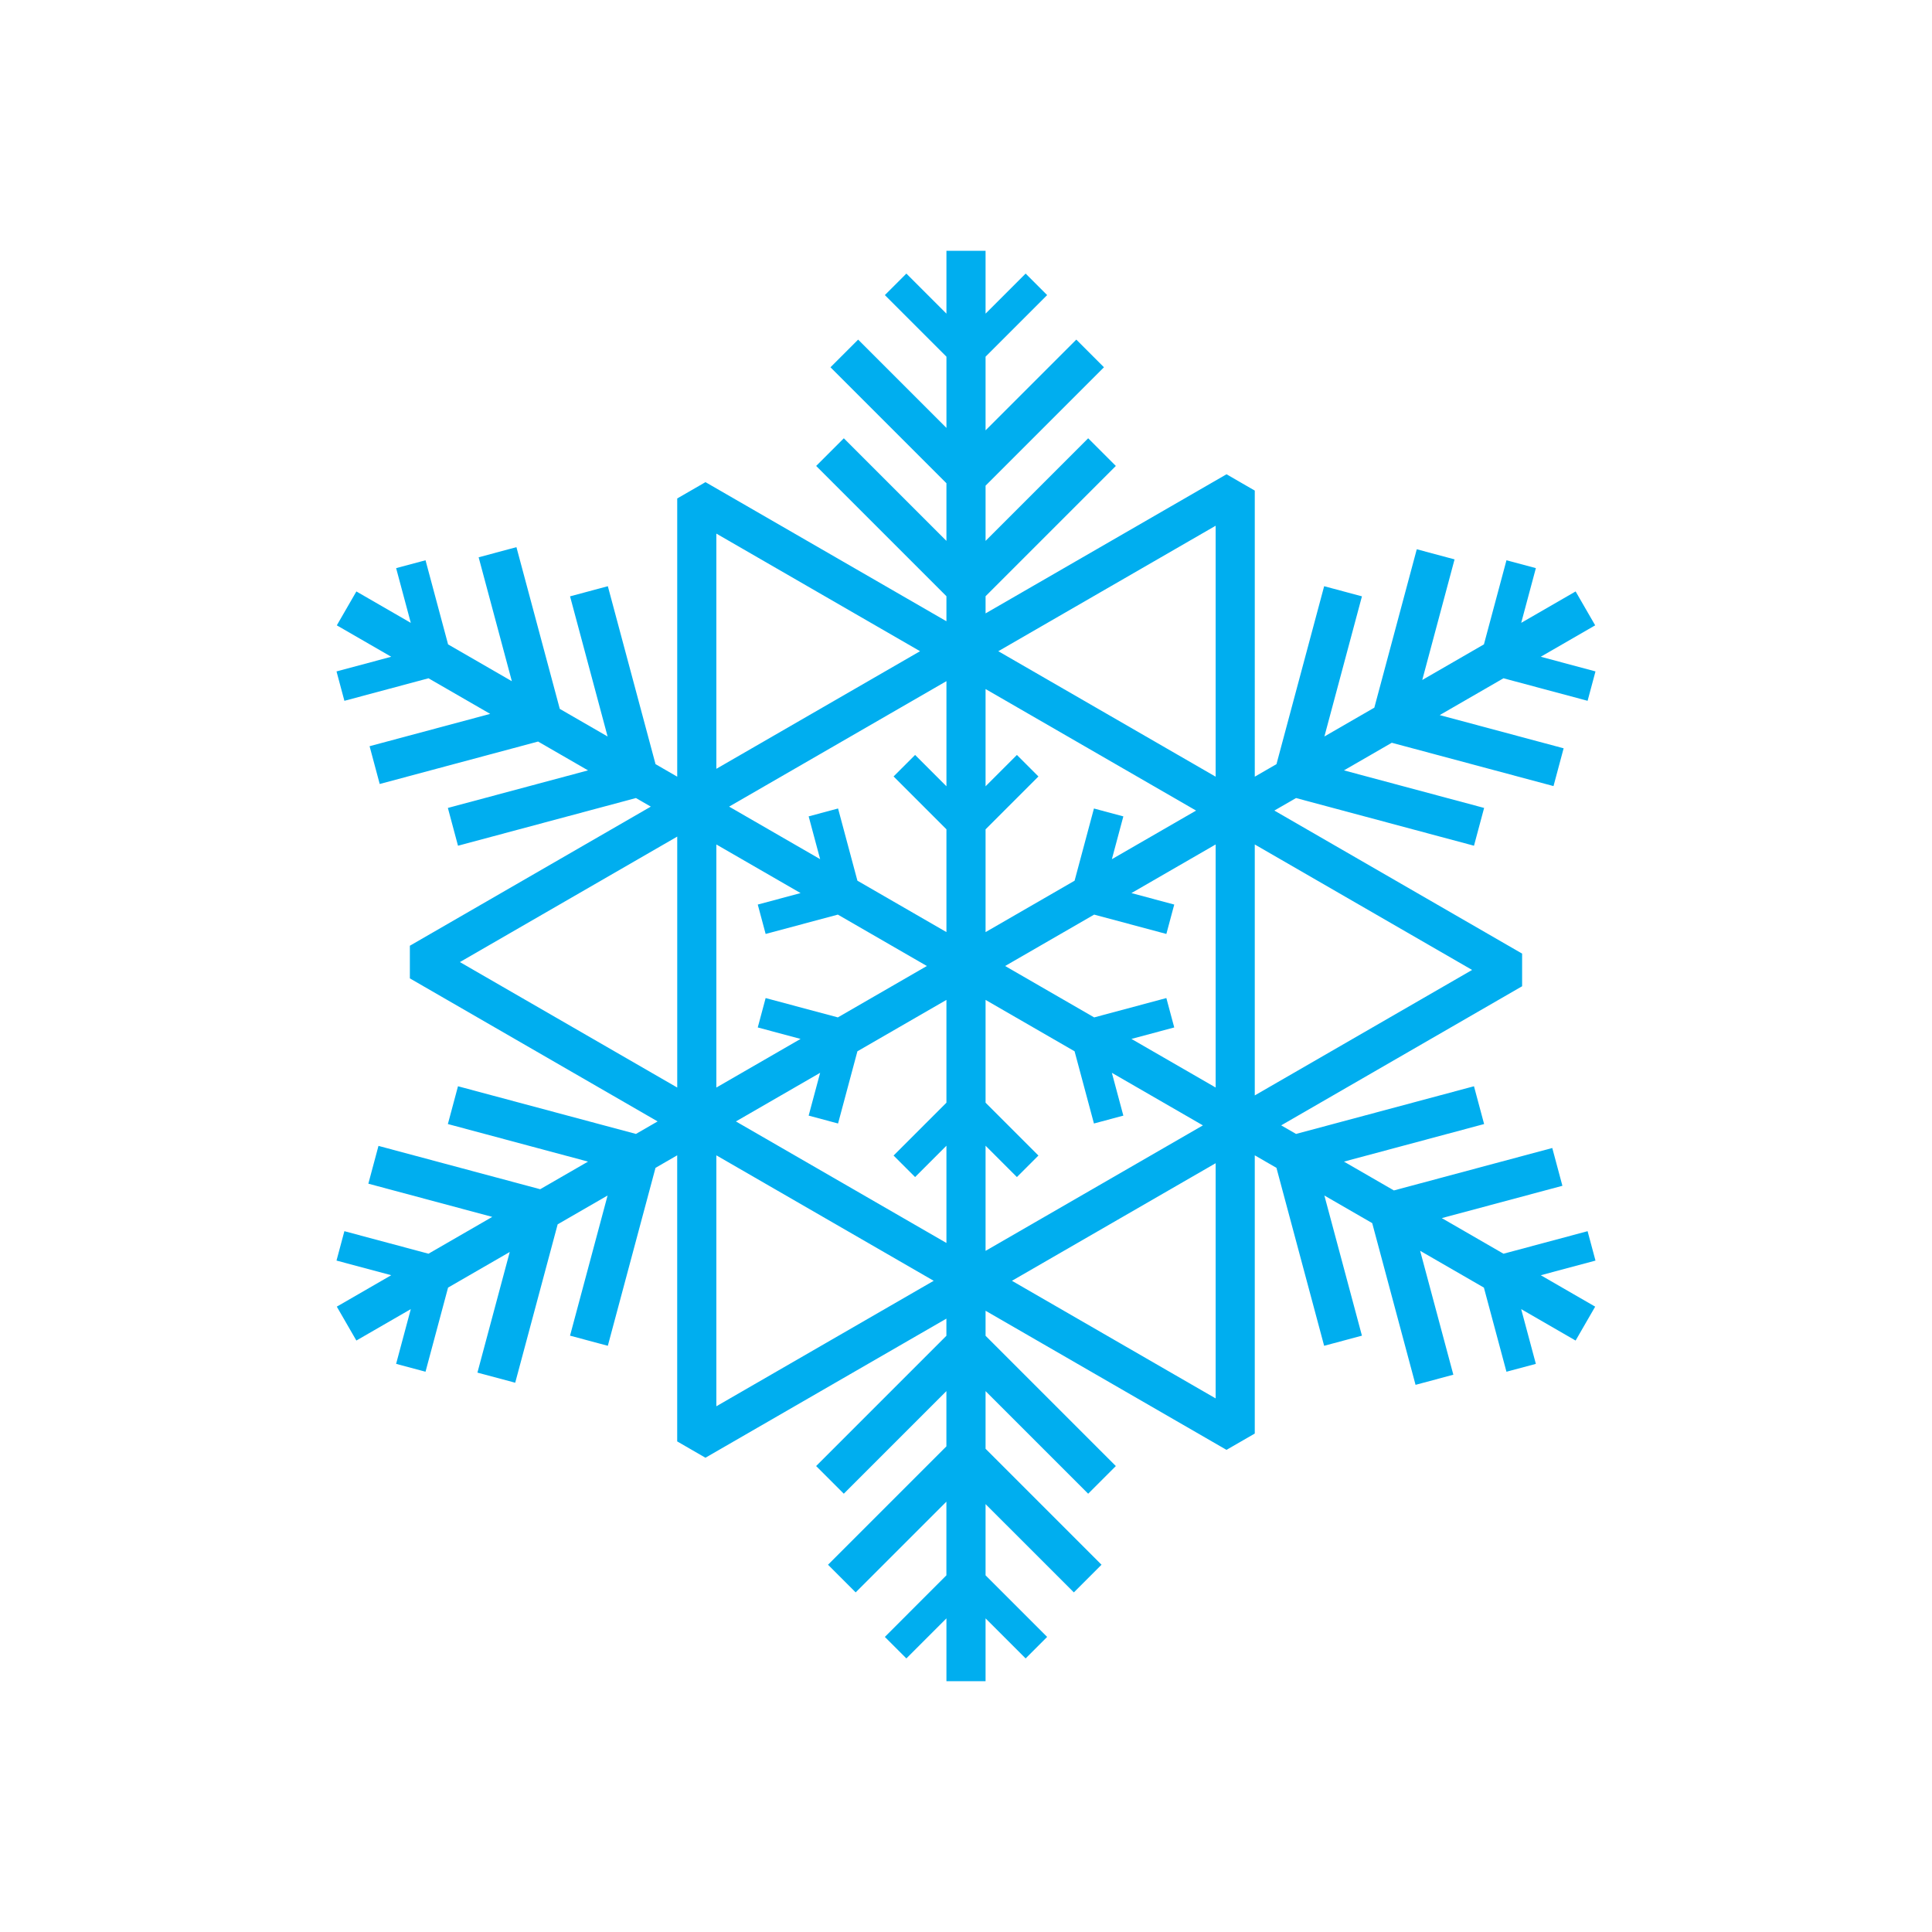 <?xml version="1.0" encoding="utf-8"?>
<!-- Generator: Adobe Illustrator 16.0.0, SVG Export Plug-In . SVG Version: 6.00 Build 0)  -->
<!DOCTYPE svg PUBLIC "-//W3C//DTD SVG 1.1//EN" "http://www.w3.org/Graphics/SVG/1.1/DTD/svg11.dtd">
<svg version="1.1" id="Layer_1" xmlns="http://www.w3.org/2000/svg" xmlns:xlink="http://www.w3.org/1999/xlink" x="0px" y="0px"
	 width="350px" height="350px" viewBox="0 0 350 350" enable-background="new 0 0 350 350" xml:space="preserve">
<path id="snowflake_23_" fill="#00AEEF" d="M287.607,223.041l-15.236,4.083l-11.175-6.452l21.849-5.854l-1.836-6.847l-28.692,7.688
	l-9.046-5.222l25.007-6.702l0.383-0.102l-1.836-6.847l-32.234,8.638l-2.693-1.555l43.45-25.087l0.197-0.114v-5.913l-44.885-25.915
	l3.928-2.267l31.857,8.535l0.38,0.103l1.836-6.847l-25.392-6.804l8.664-5.002l28.917,7.746l0.38,0.104l1.836-6.847l-22.451-6.015
	l11.554-6.671l14.859,3.98l0.38,0.103l1.428-5.326l-9.913-2.656l9.516-5.494l0.343-0.197l-3.545-6.141l-9.858,5.691l2.657-9.913
	l-5.326-1.427l-4.084,15.239l-11.172,6.451l5.75-21.468l0.104-0.38l-6.847-1.835l-7.689,28.695l-9.046,5.223l6.7-25.009l0.103-0.38
	l-6.848-1.835l-8.636,32.236l-3.931,2.269V88.875l-5.119-2.957l-43.649,25.202v-3.11l23.599-23.599l-5.012-5.012l-18.587,18.587
	V87.981l21.446-21.447l-5.011-5.012l-16.436,16.436V64.614L189.7,53.459l-3.898-3.898l-7.257,7.257V45.436h-7.089v11.383
	l-7.257-7.257l-3.898,3.898l11.156,11.154v12.903L155.46,61.522l-5.012,5.012l21.007,21.008v10.445l-18.587-18.587l-5.013,5.012
	l23.6,23.599v4.536l-43.453-25.088l-0.198-0.113l-5.119,2.956v50.402l-3.929-2.269l-8.537-31.855l-0.101-0.381l-6.847,1.835
	l6.802,25.389l-8.663-5.002l-7.75-28.915l-0.102-0.382l-6.847,1.836l6.016,22.449l-11.553-6.67l-4.085-15.239l-5.327,1.427
	l2.658,9.913l-9.516-5.495l-0.342-0.197l-3.544,6.141l9.858,5.69l-9.913,2.656l1.428,5.326l15.237-4.083l11.174,6.45l-21.848,5.855
	l1.835,6.847l28.692-7.69l9.048,5.224l-25.009,6.701l-0.382,0.102l1.835,6.847l32.236-8.639l2.693,1.555l-43.451,25.087
	l-0.198,0.114v5.914l44.883,25.913l-3.928,2.268l-31.856-8.535l-0.38-0.103l-1.835,6.847l25.39,6.804l-8.665,5.002l-28.916-7.748
	l-0.379-0.103l-1.836,6.847l22.448,6.016l-11.553,6.67l-14.857-3.979l-0.379-0.103l-1.428,5.325l9.912,2.654l-9.515,5.495
	l-0.342,0.195l3.544,6.143l9.858-5.692l-2.658,9.915l5.327,1.427l4.084-15.241l11.173-6.451l-5.752,21.471l-0.104,0.381l6.847,1.834
	l7.69-28.696l9.045-5.223l-6.701,25.011l-0.103,0.381l6.847,1.834l8.638-32.236l3.929-2.27v51.829l5.119,2.957l43.65-25.201v3.107
	l-23.6,23.601l5.013,5.011l18.587-18.587v10.007l-21.447,21.446l5.011,5.011l16.436-16.435v13.343L160.3,296.542l3.898,3.898
	l7.257-7.258v11.382h7.089v-11.382l7.257,7.258l3.898-3.898l-11.155-11.156v-12.901l15.994,15.993l5.013-5.011l-21.007-21.008
	v-10.445l18.587,18.587l5.012-5.011l-23.599-23.601v-4.533l43.452,25.088l0.197,0.112l5.119-2.956v-50.403l3.929,2.268l8.537,31.858
	l0.101,0.38l6.848-1.834l-6.804-25.391l8.665,5.001l7.749,28.916l0.102,0.382l6.847-1.836l-6.017-22.448l11.553,6.669l4.086,15.241
	l5.326-1.427l-2.657-9.915l9.516,5.495l0.343,0.197l3.545-6.143l-9.856-5.69l9.911-2.654L287.607,223.041z M129.774,209.299
	l39.372,22.729l-39.372,22.732V209.299z M220.226,140.704l-39.372-22.731l39.372-22.731V140.704z M204.971,188.21l7.754-2.077
	l-1.428-5.325l-13.078,3.505L182.089,175l16.127-9.31l13.081,3.504l1.428-5.325l-7.756-2.078l15.257-8.809v44.033L204.971,188.21z
	 M201.426,155.65l2.078-7.754l-5.326-1.428l-3.506,13.081l-16.127,9.311v-18.62l9.576-9.576l-3.898-3.898l-5.678,5.678v-17.618
	l38.135,22.018L201.426,155.65z M171.456,142.442l-5.678-5.678l-3.898,3.898l9.576,9.576v18.62l-16.127-9.311l-3.506-13.081
	l-5.326,1.428l2.078,7.753l-16.488-9.52l39.37-22.731V142.442z M145.031,161.791l-7.756,2.078l1.428,5.325l13.081-3.504L167.91,175
	l-16.127,9.311l-13.08-3.503l-1.428,5.325l7.754,2.077l-15.255,8.808v-44.034L145.031,161.791z M148.575,194.35l-2.079,7.755
	l5.326,1.427l3.506-13.08l16.127-9.311v18.621l-9.576,9.576l3.898,3.898l5.678-5.678v17.619l-38.137-22.019L148.575,194.35z
	 M178.545,207.559l5.678,5.678l3.898-3.898l-9.576-9.576v-18.621l16.125,9.31l3.508,13.081l5.326-1.427l-2.079-7.755l16.492,9.522
	l-39.372,22.731V207.559z M227.313,152.982l39.372,22.732l-39.372,22.731V152.982z M129.774,139.277v-42.61l36.902,21.305
	L129.774,139.277z M122.687,197.019l-39.372-22.73l39.372-22.732V197.019z M220.226,210.726v42.608l-36.902-21.305L220.226,210.726z
	"/>
</svg>
